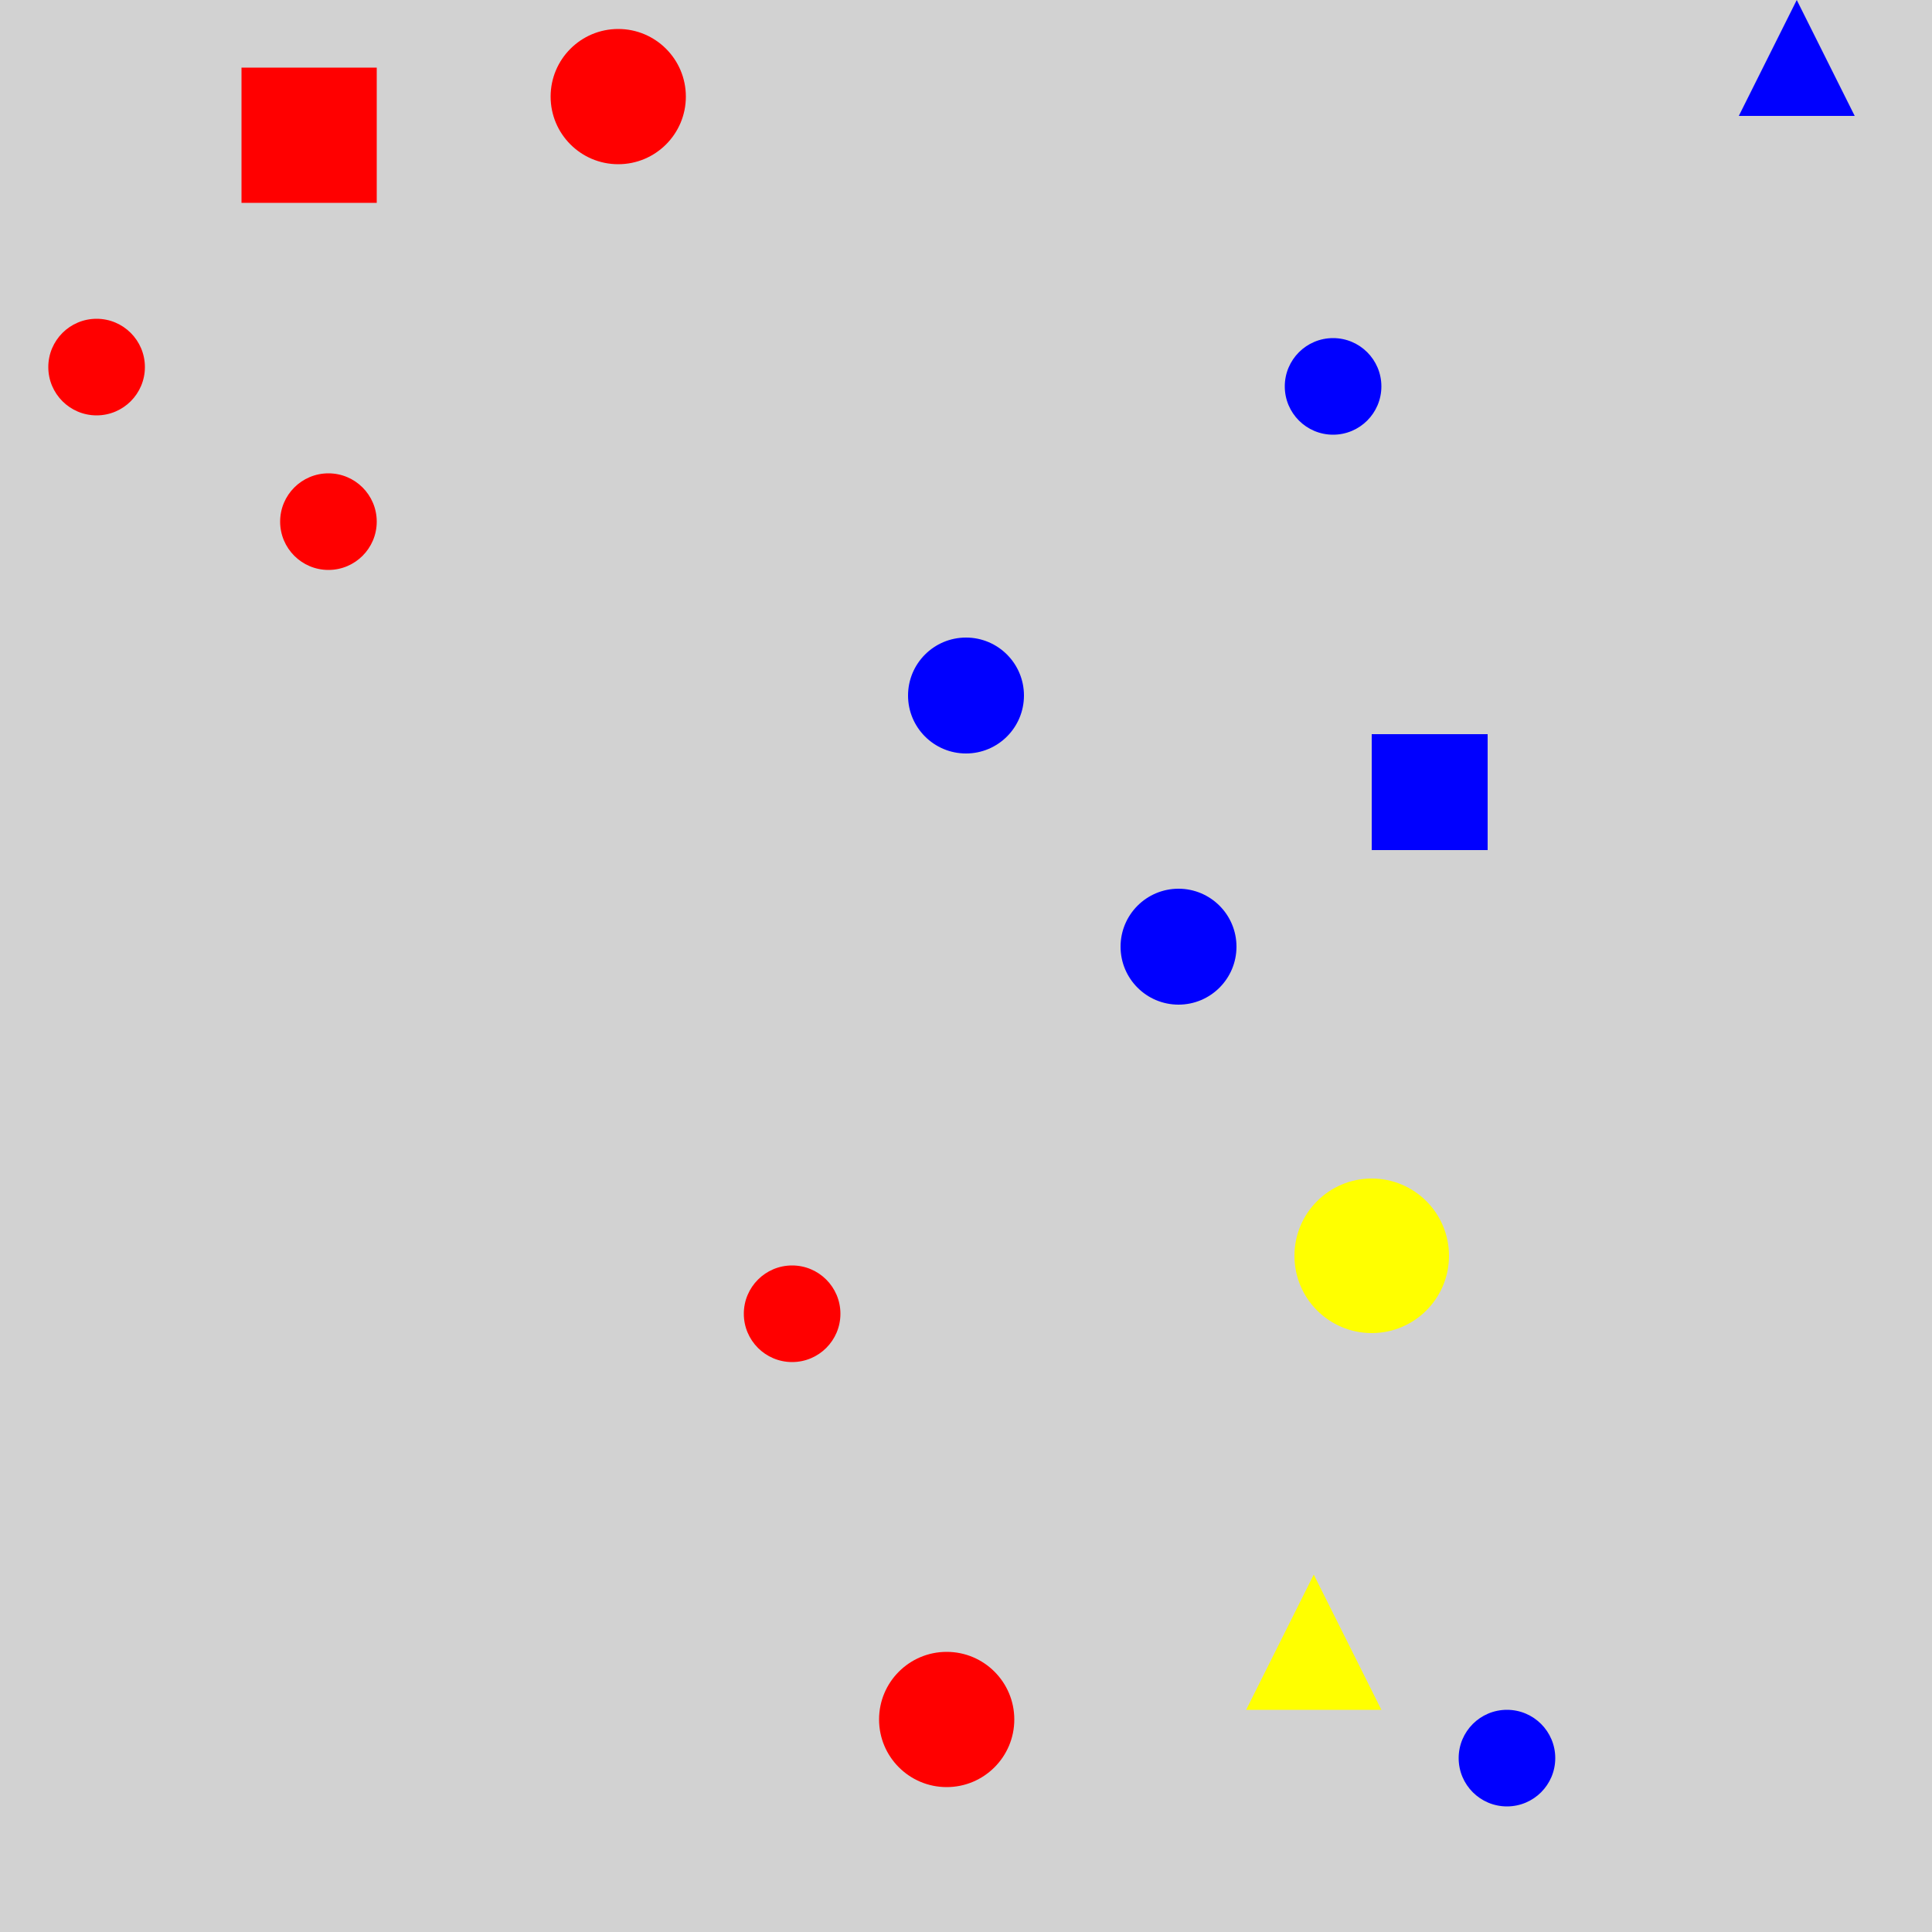 <?xml version="1.0" encoding="utf-8" ?>
<svg baseProfile="full" height="600" version="1.1" viewBox="0,0,100,100" width="600" xmlns="http://www.w3.org/2000/svg" xmlns:ev="http://www.w3.org/2001/xml-events" xmlns:xlink="http://www.w3.org/1999/xlink"><defs /><rect fill="rgb(210, 210, 210)" height="100" width="100" x="0" y="0" /><rect fill="rgb(255, 0, 0)" height="7" width="7" x="12.5" y="3.5" /><circle cx="61.0" cy="49.0" fill="rgb(0, 0, 255)" r="3.0" /><circle cx="71.0" cy="65.0" fill="rgb(255, 255, 0)" r="4.0" /><circle cx="78.0" cy="91.0" fill="rgb(0, 0, 255)" r="2.5" /><circle cx="32.0" cy="5.0" fill="rgb(255, 0, 0)" r="3.5" /><polygon fill="rgb(255, 255, 0)" points="68.0,81.5 64.5,88.5 71.5,88.5" /><circle cx="49.0" cy="89.0" fill="rgb(255, 0, 0)" r="3.5" /><rect fill="rgb(0, 0, 255)" height="6.0" width="6.0" x="71.0" y="38.0" /><circle cx="69.0" cy="20.0" fill="rgb(0, 0, 255)" r="2.5" /><circle cx="5.0" cy="19.0" fill="rgb(255, 0, 0)" r="2.5" /><circle cx="50.0" cy="36.0" fill="rgb(0, 0, 255)" r="3.0" /><polygon fill="rgb(0, 0, 255)" points="93.0,0.0 90.0,6.0 96.0,6.0" /><circle cx="41.0" cy="68.0" fill="rgb(255, 0, 0)" r="2.5" /><circle cx="17.0" cy="27.0" fill="rgb(255, 0, 0)" r="2.5" /></svg>